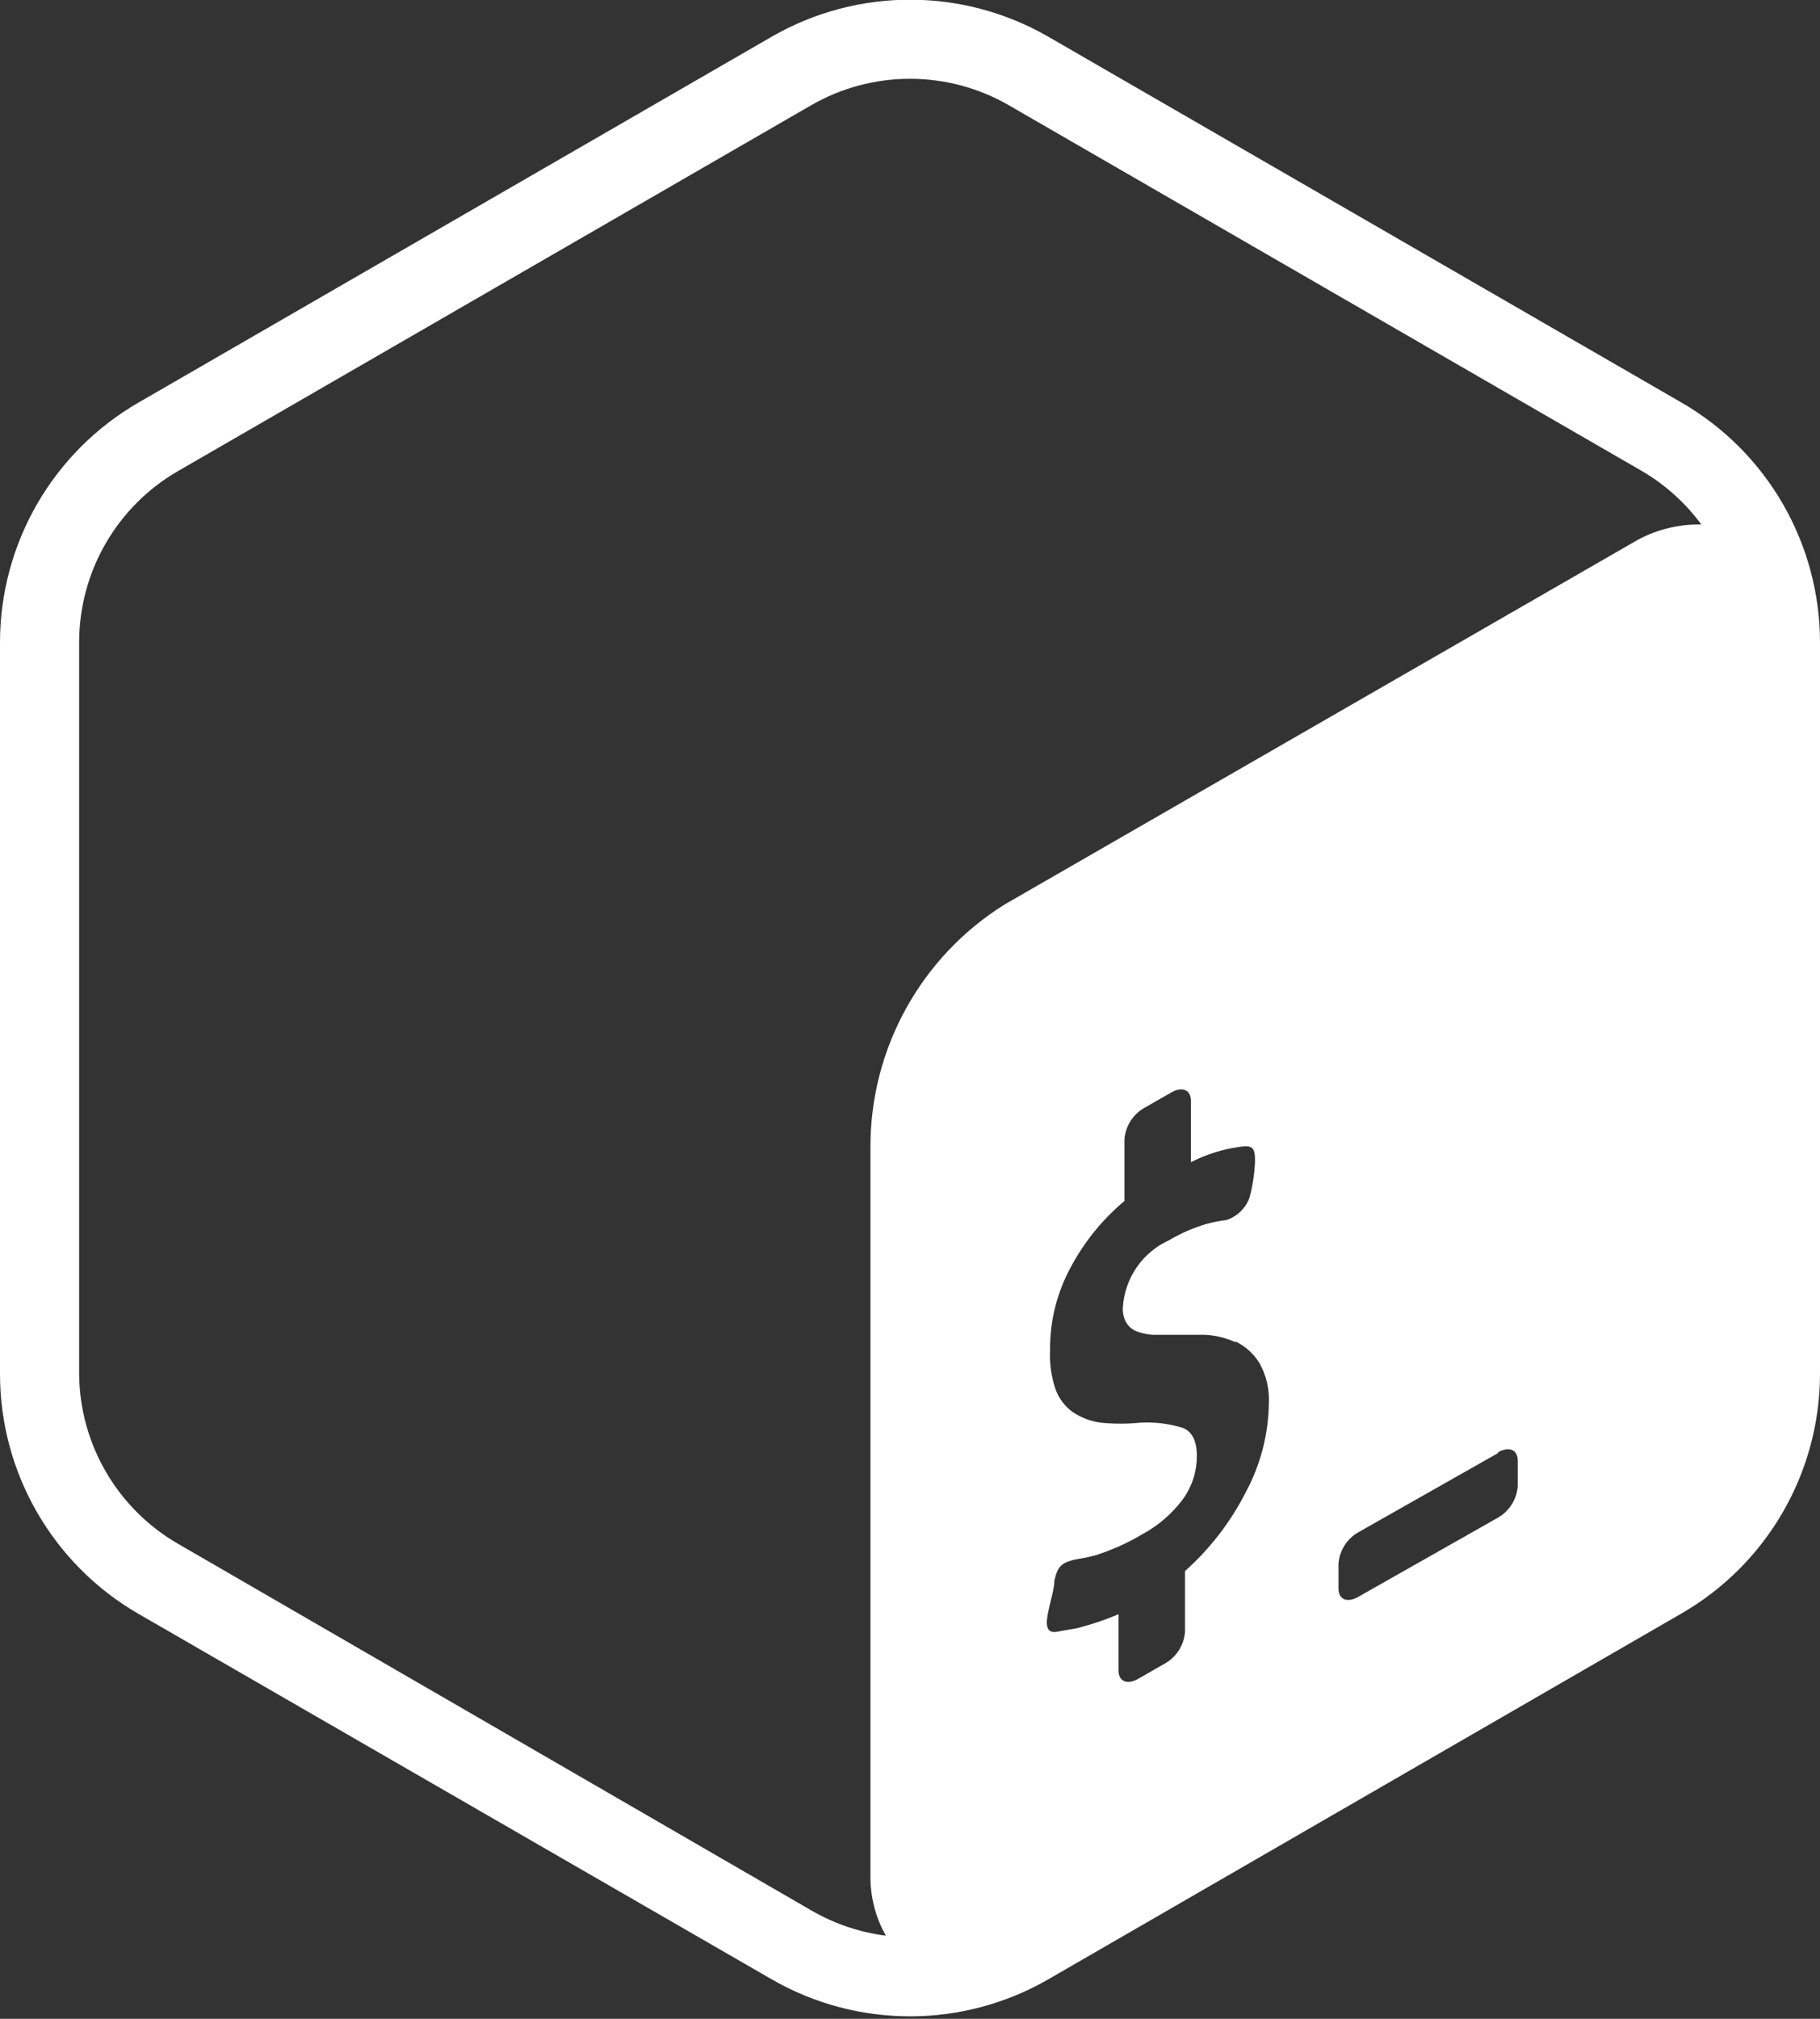 <?xml version="1.0" encoding="UTF-8" standalone="no"?>
<svg width="46px" height="51px" viewBox="0 0 46 51" version="1.1" xmlns="http://www.w3.org/2000/svg" xmlns:xlink="http://www.w3.org/1999/xlink">
    <rect x="0" y="0" width="46" height="51" fill="#333333" stroke="none"/>
    <!-- Generator: Sketch 39.1 (31720) - http://www.bohemiancoding.com/sketch -->
    <title>Shape</title>
    <desc>Created with Sketch.</desc>
    <defs></defs>
    <g id="Page-1" stroke="none" stroke-width="1" fill="none" fill-rule="evenodd">
        <path d="M42.5,10.17 L26.5,0.93 C24.334,-0.32 21.666,-0.32 19.5,0.93 L3.5,10.17 C1.335,11.42 0.001,13.73 0,16.23 L0,34.71 C0.001,37.21 1.335,39.52 3.5,40.77 L19.5,50 C21.666,51.25 24.334,51.25 26.5,50 L42.5,40.76 C44.662,39.512 45.996,37.207 46,34.71 L46,16.23 C45.999,13.73 44.665,11.42 42.5,10.17 L42.5,10.17 Z M22,29 L22,47.41 C21.998,47.932 22.133,48.446 22.39,48.9 C21.731,48.816 21.095,48.602 20.52,48.27 L4.5,39 C2.965,38.114 2.014,36.482 2,34.71 L2,16.23 C2,14.444 2.953,12.793 4.5,11.9 L20.5,2.66 C22.047,1.767 23.953,1.767 25.5,2.66 L41.5,11.9 C42.087,12.243 42.597,12.703 43,13.25 C42.439,13.239 41.884,13.373 41.39,13.64 L41.39,13.64 L25.39,22.85 C23.271,24.174 21.988,26.501 22,29 L22,29 Z M31.23,33.91 C30.985,33.797 30.72,33.732 30.45,33.72 L29.71,33.72 L29.13,33.72 C28.989,33.711 28.851,33.681 28.72,33.63 C28.617,33.587 28.53,33.514 28.47,33.42 C28.403,33.301 28.372,33.166 28.38,33.03 C28.425,32.29 28.875,31.636 29.55,31.33 C29.845,31.155 30.161,31.018 30.49,30.92 C30.658,30.875 30.828,30.842 31,30.82 C31.268,30.731 31.482,30.525 31.58,30.26 C31.658,29.966 31.705,29.664 31.72,29.36 C31.72,29.11 31.72,28.93 31.43,28.96 C31.275,28.978 31.122,29.004 30.97,29.04 C30.668,29.112 30.376,29.219 30.1,29.36 L30.1,27.81 C30.1,27.53 29.88,27.44 29.6,27.6 L28.92,27.99 C28.633,28.154 28.446,28.45 28.42,28.78 L28.42,30.34 C27.868,30.802 27.41,31.365 27.07,32 C26.717,32.643 26.534,33.366 26.54,34.1 C26.522,34.439 26.569,34.779 26.68,35.1 C26.763,35.329 26.913,35.527 27.11,35.67 C27.323,35.813 27.566,35.906 27.82,35.94 C28.152,35.974 28.488,35.974 28.82,35.94 C29.182,35.92 29.544,35.964 29.89,36.07 C30.13,36.163 30.25,36.4 30.25,36.78 C30.251,37.188 30.118,37.586 29.87,37.91 C29.6,38.261 29.259,38.55 28.87,38.76 C28.507,38.976 28.122,39.15 27.72,39.28 C27.572,39.323 27.422,39.356 27.27,39.38 C26.81,39.46 26.73,39.58 26.65,39.93 C26.65,40.13 26.54,40.47 26.48,40.79 C26.42,41.11 26.48,41.27 26.73,41.22 C26.98,41.17 27.11,41.16 27.27,41.12 C27.611,41.031 27.945,40.917 28.27,40.78 L28.27,42.2 C28.27,42.48 28.49,42.57 28.77,42.41 L29.45,42.02 C29.737,41.856 29.924,41.56 29.95,41.23 L29.95,39.69 C30.583,39.125 31.106,38.447 31.49,37.69 C31.864,36.995 32.063,36.219 32.07,35.43 C32.085,35.081 32.002,34.734 31.83,34.43 C31.685,34.197 31.477,34.01 31.23,33.89 L31.23,33.91 Z M37.86,36.71 L34.33,38.71 C34.043,38.874 33.856,39.17 33.83,39.5 L33.83,40.13 C33.83,40.41 34.05,40.5 34.33,40.34 L37.86,38.34 C38.147,38.176 38.334,37.88 38.36,37.55 L38.36,36.9 C38.36,36.62 38.14,36.53 37.86,36.69 L37.86,36.71 Z" id="Shape" fill="#FFFFFF"></path>
    </g>
</svg>